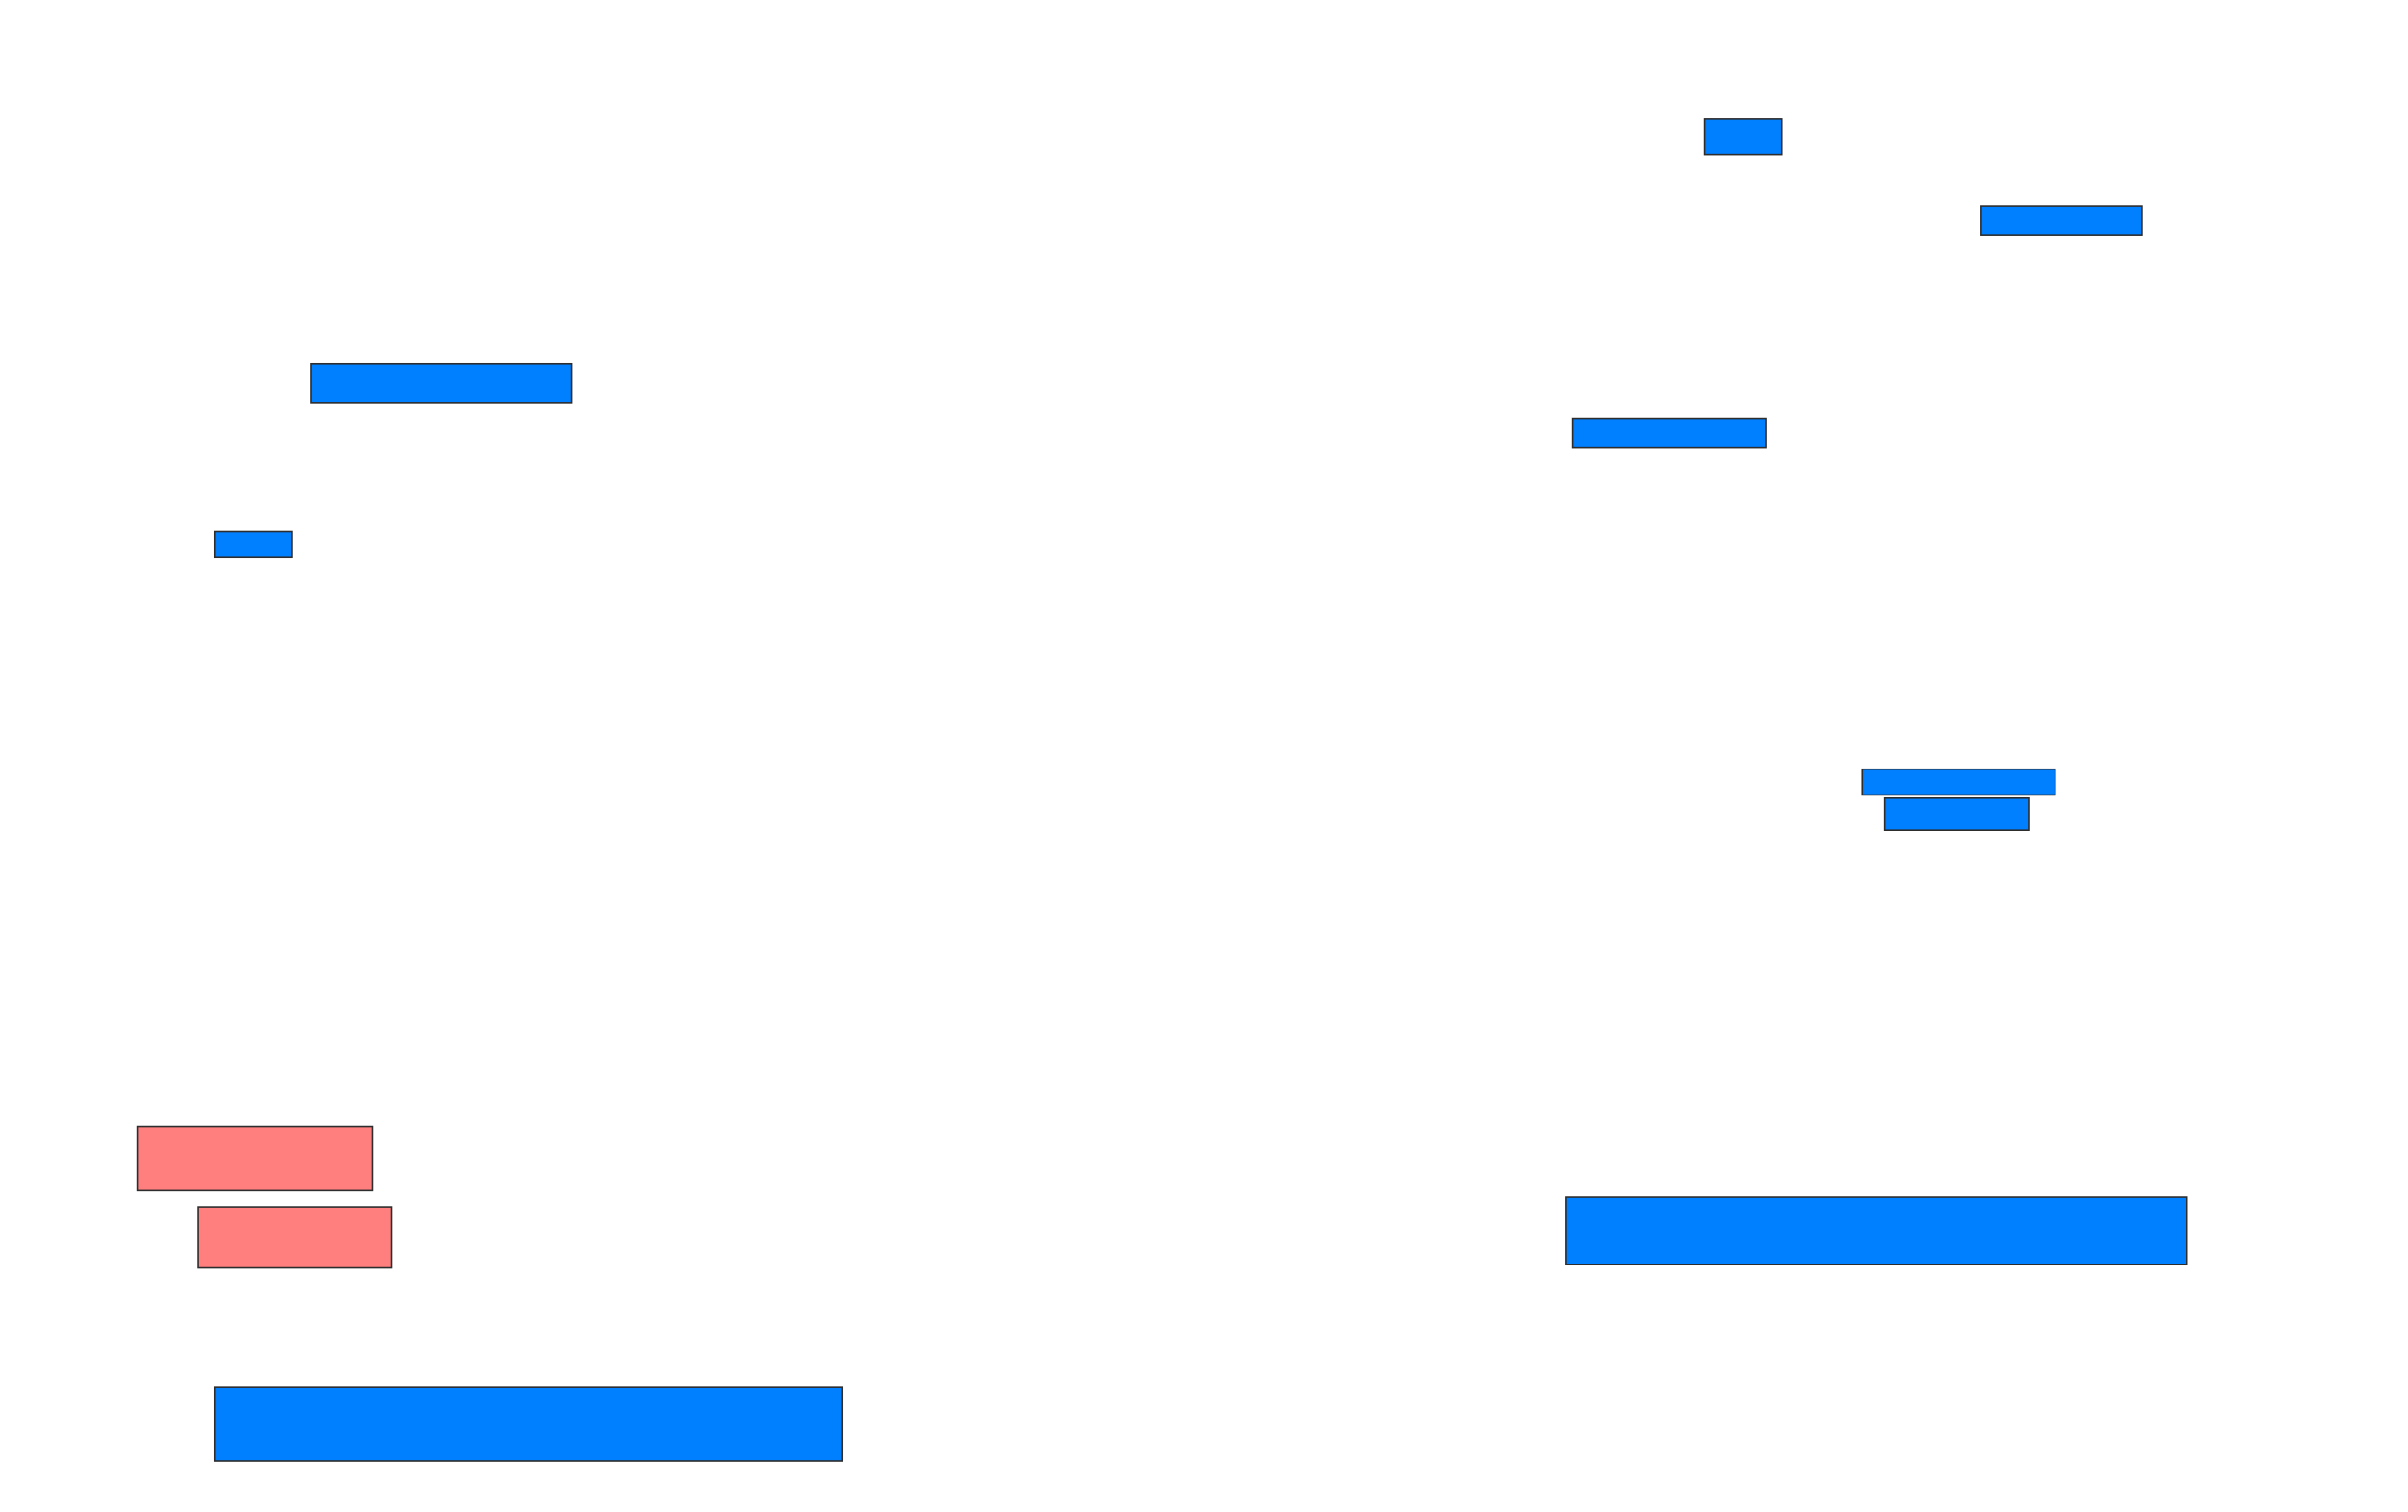 <svg xmlns="http://www.w3.org/2000/svg" width="1559" height="979">
 <!-- Created with Image Occlusion Enhanced -->
 <g>
  <title>Labels</title>
 </g>
 <g>
  <title>Masks</title>
  <g id="67460eba1a7b4ea78a4dfb8e69cf7ade-ao-1">
   <rect height="25" width="168.75" y="235.583" x="201.417" stroke="#2D2D2D" fill="#007fff"/>
   <rect height="16.667" width="50" y="343.917" x="138.917" stroke="#2D2D2D" fill="#007fff"/>
  </g>
  <g id="67460eba1a7b4ea78a4dfb8e69cf7ade-ao-2">
   <rect height="22.917" width="50" y="77.25" x="1103.5" stroke="#2D2D2D" fill="#007fff"/>
   <rect height="18.75" width="104.167" y="133.5" x="1282.667" stroke="#2D2D2D" fill="#007fff"/>
  </g>
  <rect id="67460eba1a7b4ea78a4dfb8e69cf7ade-ao-3" height="18.75" width="125" y="271" x="1018.083" stroke="#2D2D2D" fill="#007fff"/>
  <g id="67460eba1a7b4ea78a4dfb8e69cf7ade-ao-4">
   <rect stroke="#2D2D2D" height="16.667" width="125" y="498.083" x="1205.583" fill="#007fff"/>
   <rect stroke="#2D2D2D" height="20.833" width="93.75" y="516.833" x="1220.167" fill="#007fff"/>
  </g>
  <g id="67460eba1a7b4ea78a4dfb8e69cf7ade-ao-5" class="qshape">
   <rect height="39.583" width="125" y="781.417" x="128.5" stroke-linecap="null" stroke-linejoin="null" stroke-dasharray="null" stroke="#2D2D2D" fill="#FF7E7E" class="qshape"/>
   <rect height="41.667" width="152.083" y="729.333" x="88.917" stroke-linecap="null" stroke-linejoin="null" stroke-dasharray="null" stroke="#2D2D2D" fill="#FF7E7E" class="qshape"/>
  </g>
  <g id="67460eba1a7b4ea78a4dfb8e69cf7ade-ao-6">
   <rect height="43.75" width="402.083" y="775.167" x="1013.917" stroke-linecap="null" stroke-linejoin="null" stroke-dasharray="null" stroke="#2D2D2D" fill="#007fff"/>
   <rect height="47.917" width="406.25" y="898.083" x="138.917" stroke-linecap="null" stroke-linejoin="null" stroke-dasharray="null" stroke="#2D2D2D" fill="#007fff"/>
  </g>
 </g>
</svg>